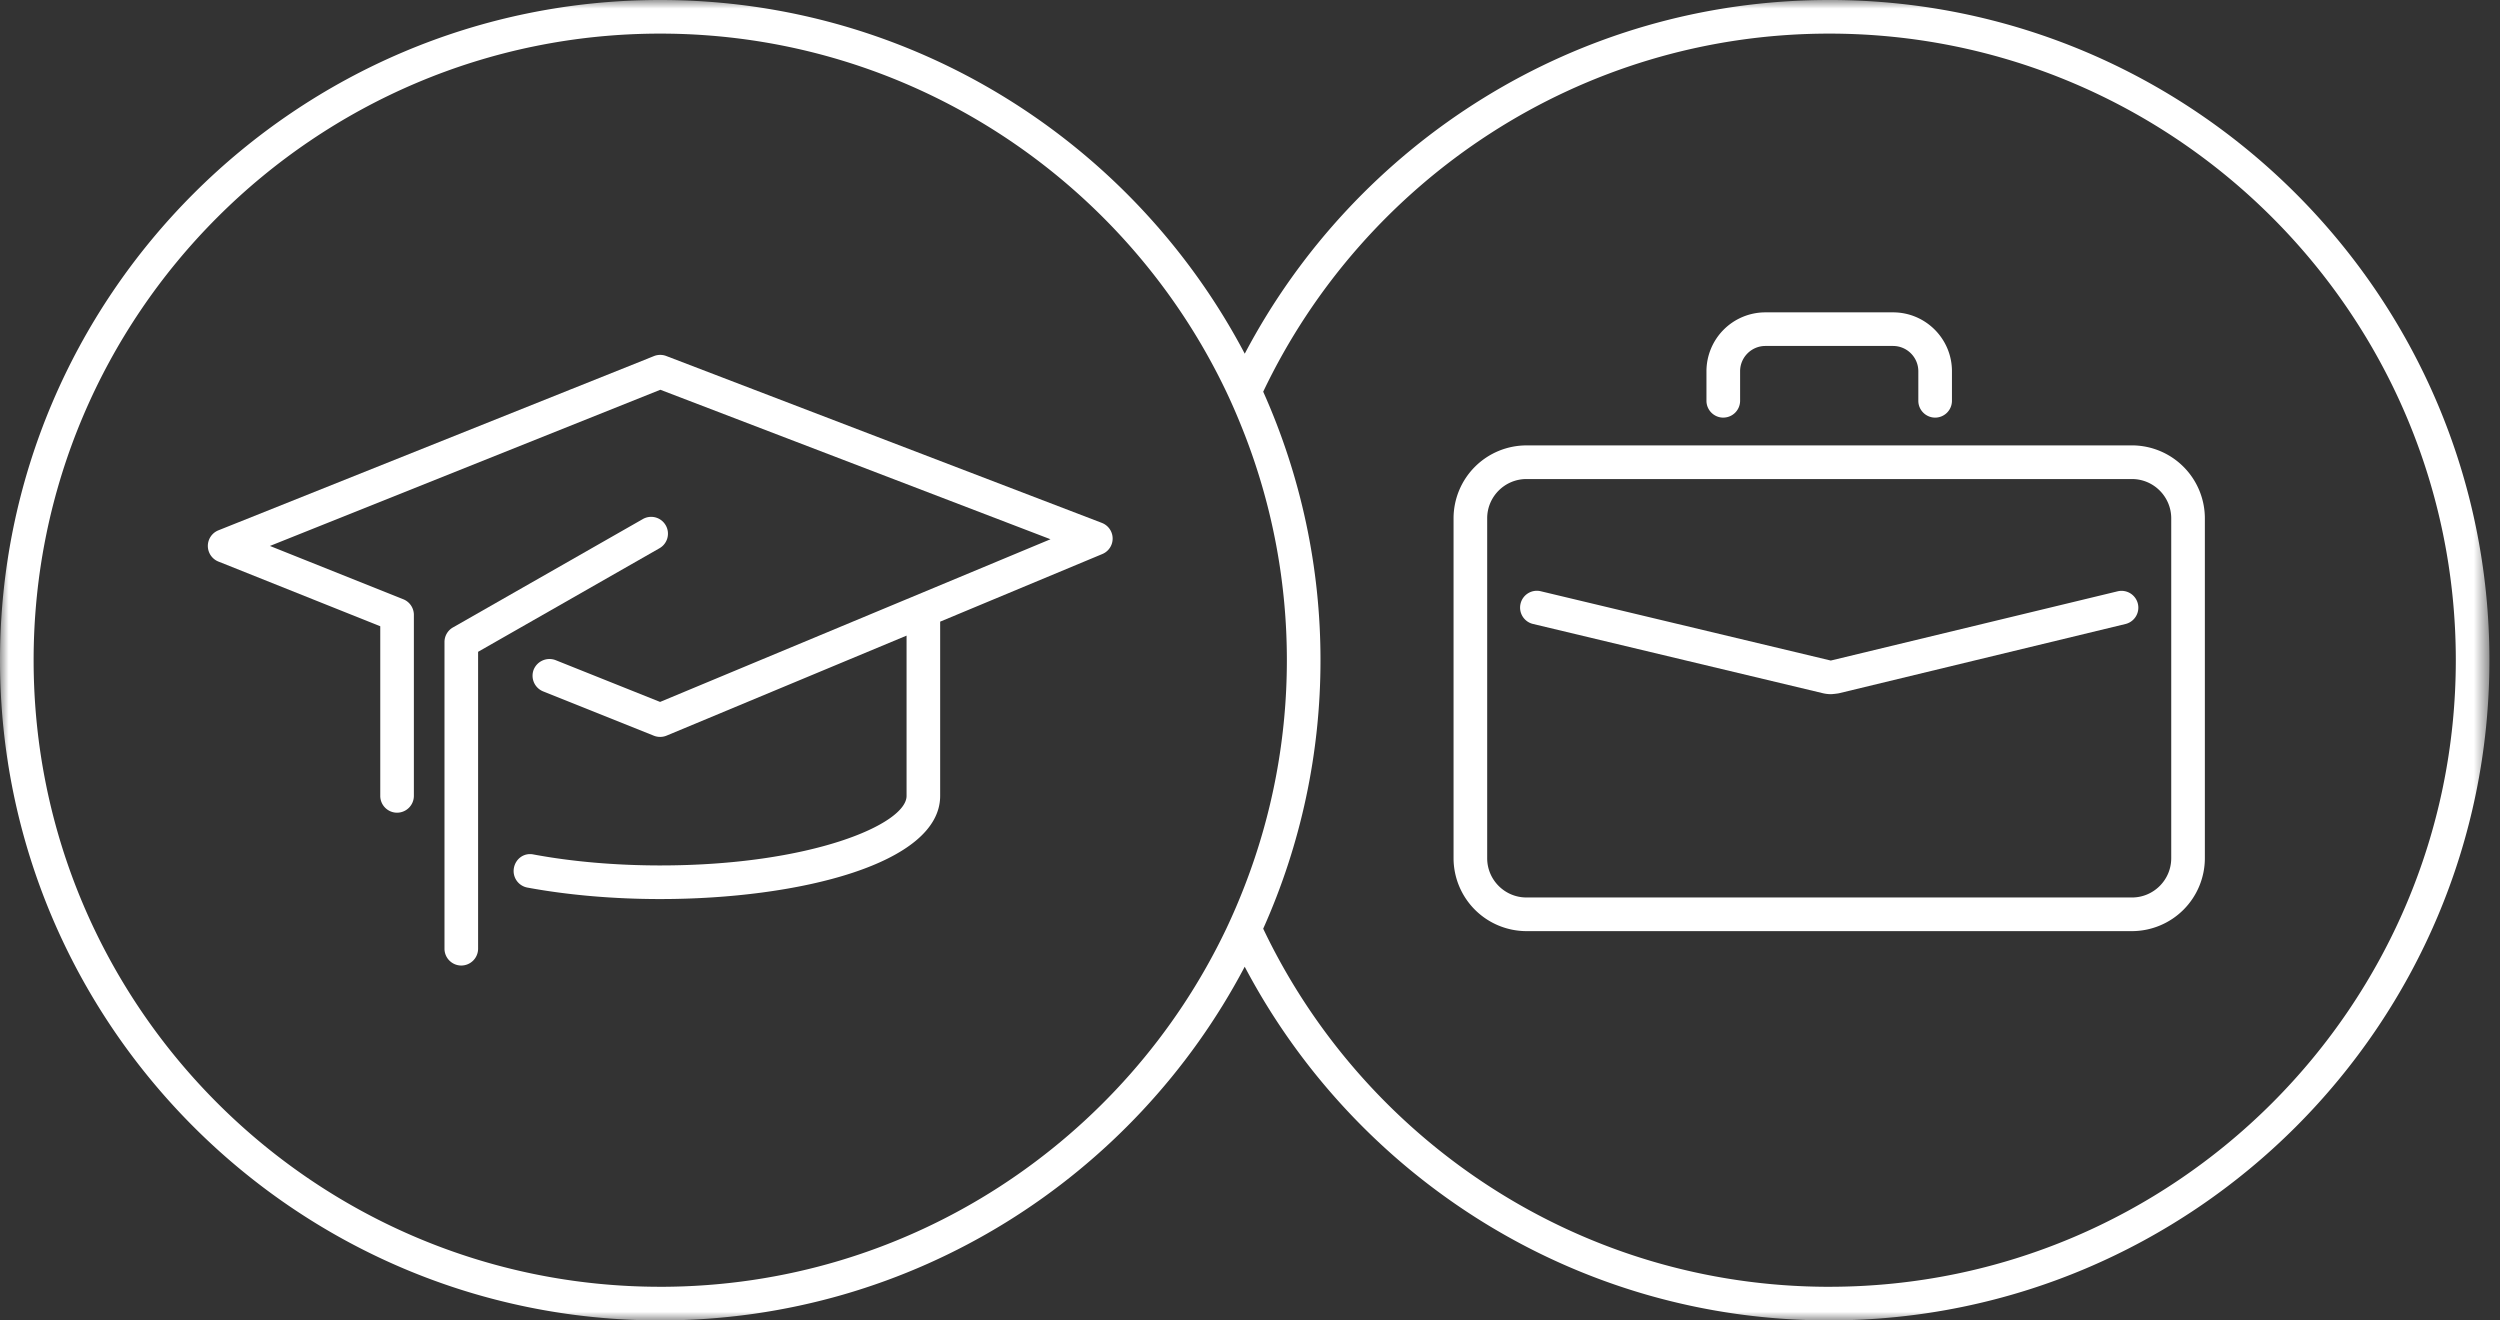 <svg width="142" height="75" xmlns="http://www.w3.org/2000/svg" xmlns:xlink="http://www.w3.org/1999/xlink"><rect width="100%" height="100%" fill="#333333" stroke="none"/><defs><path id="a" d="M0 0h141.4v75H.001z"/></defs><g fill="none" fill-rule="evenodd"><path d="M62.586 29.7l-24.742-9.479a.966.966 0 0 0-.698.004l-24.74 9.897a.956.956 0 0 0 0 1.775l9.193 3.674v9.636c0 .525.428.954.954.954a.957.957 0 0 0 .955-.954v-10.28a.956.956 0 0 0-.6-.889l-7.576-3.028 22.176-8.872 22.16 8.491-22.175 9.24-5.935-2.373a.97.97 0 0 0-1.242.533.96.96 0 0 0 .534 1.242l6.296 2.52a.96.96 0 0 0 .72-.009l13.627-5.679v9.104c0 1.611-5.45 3.95-13.992 3.95-2.533 0-5.021-.217-7.196-.623-.55-.112-1.018.25-1.115.765a.956.956 0 0 0 .764 1.115c2.29.425 4.898.652 7.547.652 7.9 0 15.9-2.013 15.9-5.859V35.31l9.207-3.839a.952.952 0 0 0-.022-1.77" fill="#FFF"/><path d="M37.813 29.838a.952.952 0 0 0-1.302-.354l-10.784 6.155a.95.95 0 0 0-.48.828v17.42c0 .526.428.955.954.955a.957.957 0 0 0 .955-.955V37.023L37.46 31.14a.954.954 0 0 0 .354-1.302" fill="#FFF"/><mask id="b" fill="#fff"><use xlink:href="#a"/></mask><path d="M103.9 73.09c-14.17 0-26.428-8.325-32.15-20.34a37.264 37.264 0 0 0 3.254-15.25 37.28 37.28 0 0 0-3.254-15.251c5.722-12.013 17.98-20.34 32.15-20.34 19.625 0 35.59 15.966 35.59 35.59 0 19.626-15.965 35.59-35.59 35.59m-66.4 0c-19.624 0-35.59-15.964-35.59-35.59 0-19.624 15.966-35.59 35.59-35.59 14.17 0 26.43 8.327 32.154 20.34.38.8.726 1.617 1.048 2.446A35.4 35.4 0 0 1 73.094 37.5a35.4 35.4 0 0 1-2.392 12.805 36.23 36.23 0 0 1-1.048 2.445C63.93 64.765 51.67 73.09 37.5 73.09M103.9 0C89.505 0 76.985 8.159 70.702 20.09 64.419 8.16 51.898 0 37.5 0 16.824 0 0 16.823 0 37.5S16.824 75 37.5 75c14.397 0 26.918-8.16 33.2-20.091 6.284 11.932 18.804 20.09 33.199 20.09 20.676 0 37.5-16.822 37.5-37.5 0-20.676-16.824-37.5-37.5-37.5" fill="#FFF" mask="url(#b)"/><path d="M123.326 48.747c0 1.23-1 2.23-2.23 2.23H86.702c-1.23 0-2.23-1-2.23-2.23V29.44c0-1.23 1-2.23 2.23-2.23h34.394c1.23 0 2.23 1.003 2.23 2.233v19.305zm-2.23-23.448H86.702a4.145 4.145 0 0 0-4.14 4.14v19.308a4.147 4.147 0 0 0 4.14 4.141h34.394a4.147 4.147 0 0 0 4.14-4.14V29.441a4.146 4.146 0 0 0-4.14-4.143z" fill="#FFF"/><path d="M120.279 33.587l-16.29 3.932-16.473-3.936a.95.95 0 0 0-1.149.709.954.954 0 0 0 .709 1.149l16.469 3.935c.146.034.298.053.455.053.075 0 .384-.034.459-.053l16.267-3.932a.954.954 0 1 0-.447-1.857M97.882 23.72a.957.957 0 0 0 .956-.954v-1.68c0-.79.645-1.435 1.436-1.435h7.251c.791 0 1.436.645 1.436 1.436v1.679c0 .526.43.955.956.955a.957.957 0 0 0 .954-.955v-1.68c0-1.845-1.5-3.344-3.346-3.344h-7.252a3.347 3.347 0 0 0-3.346 3.345v1.679c0 .526.43.955.955.955" fill="#FFF"/></g></svg>